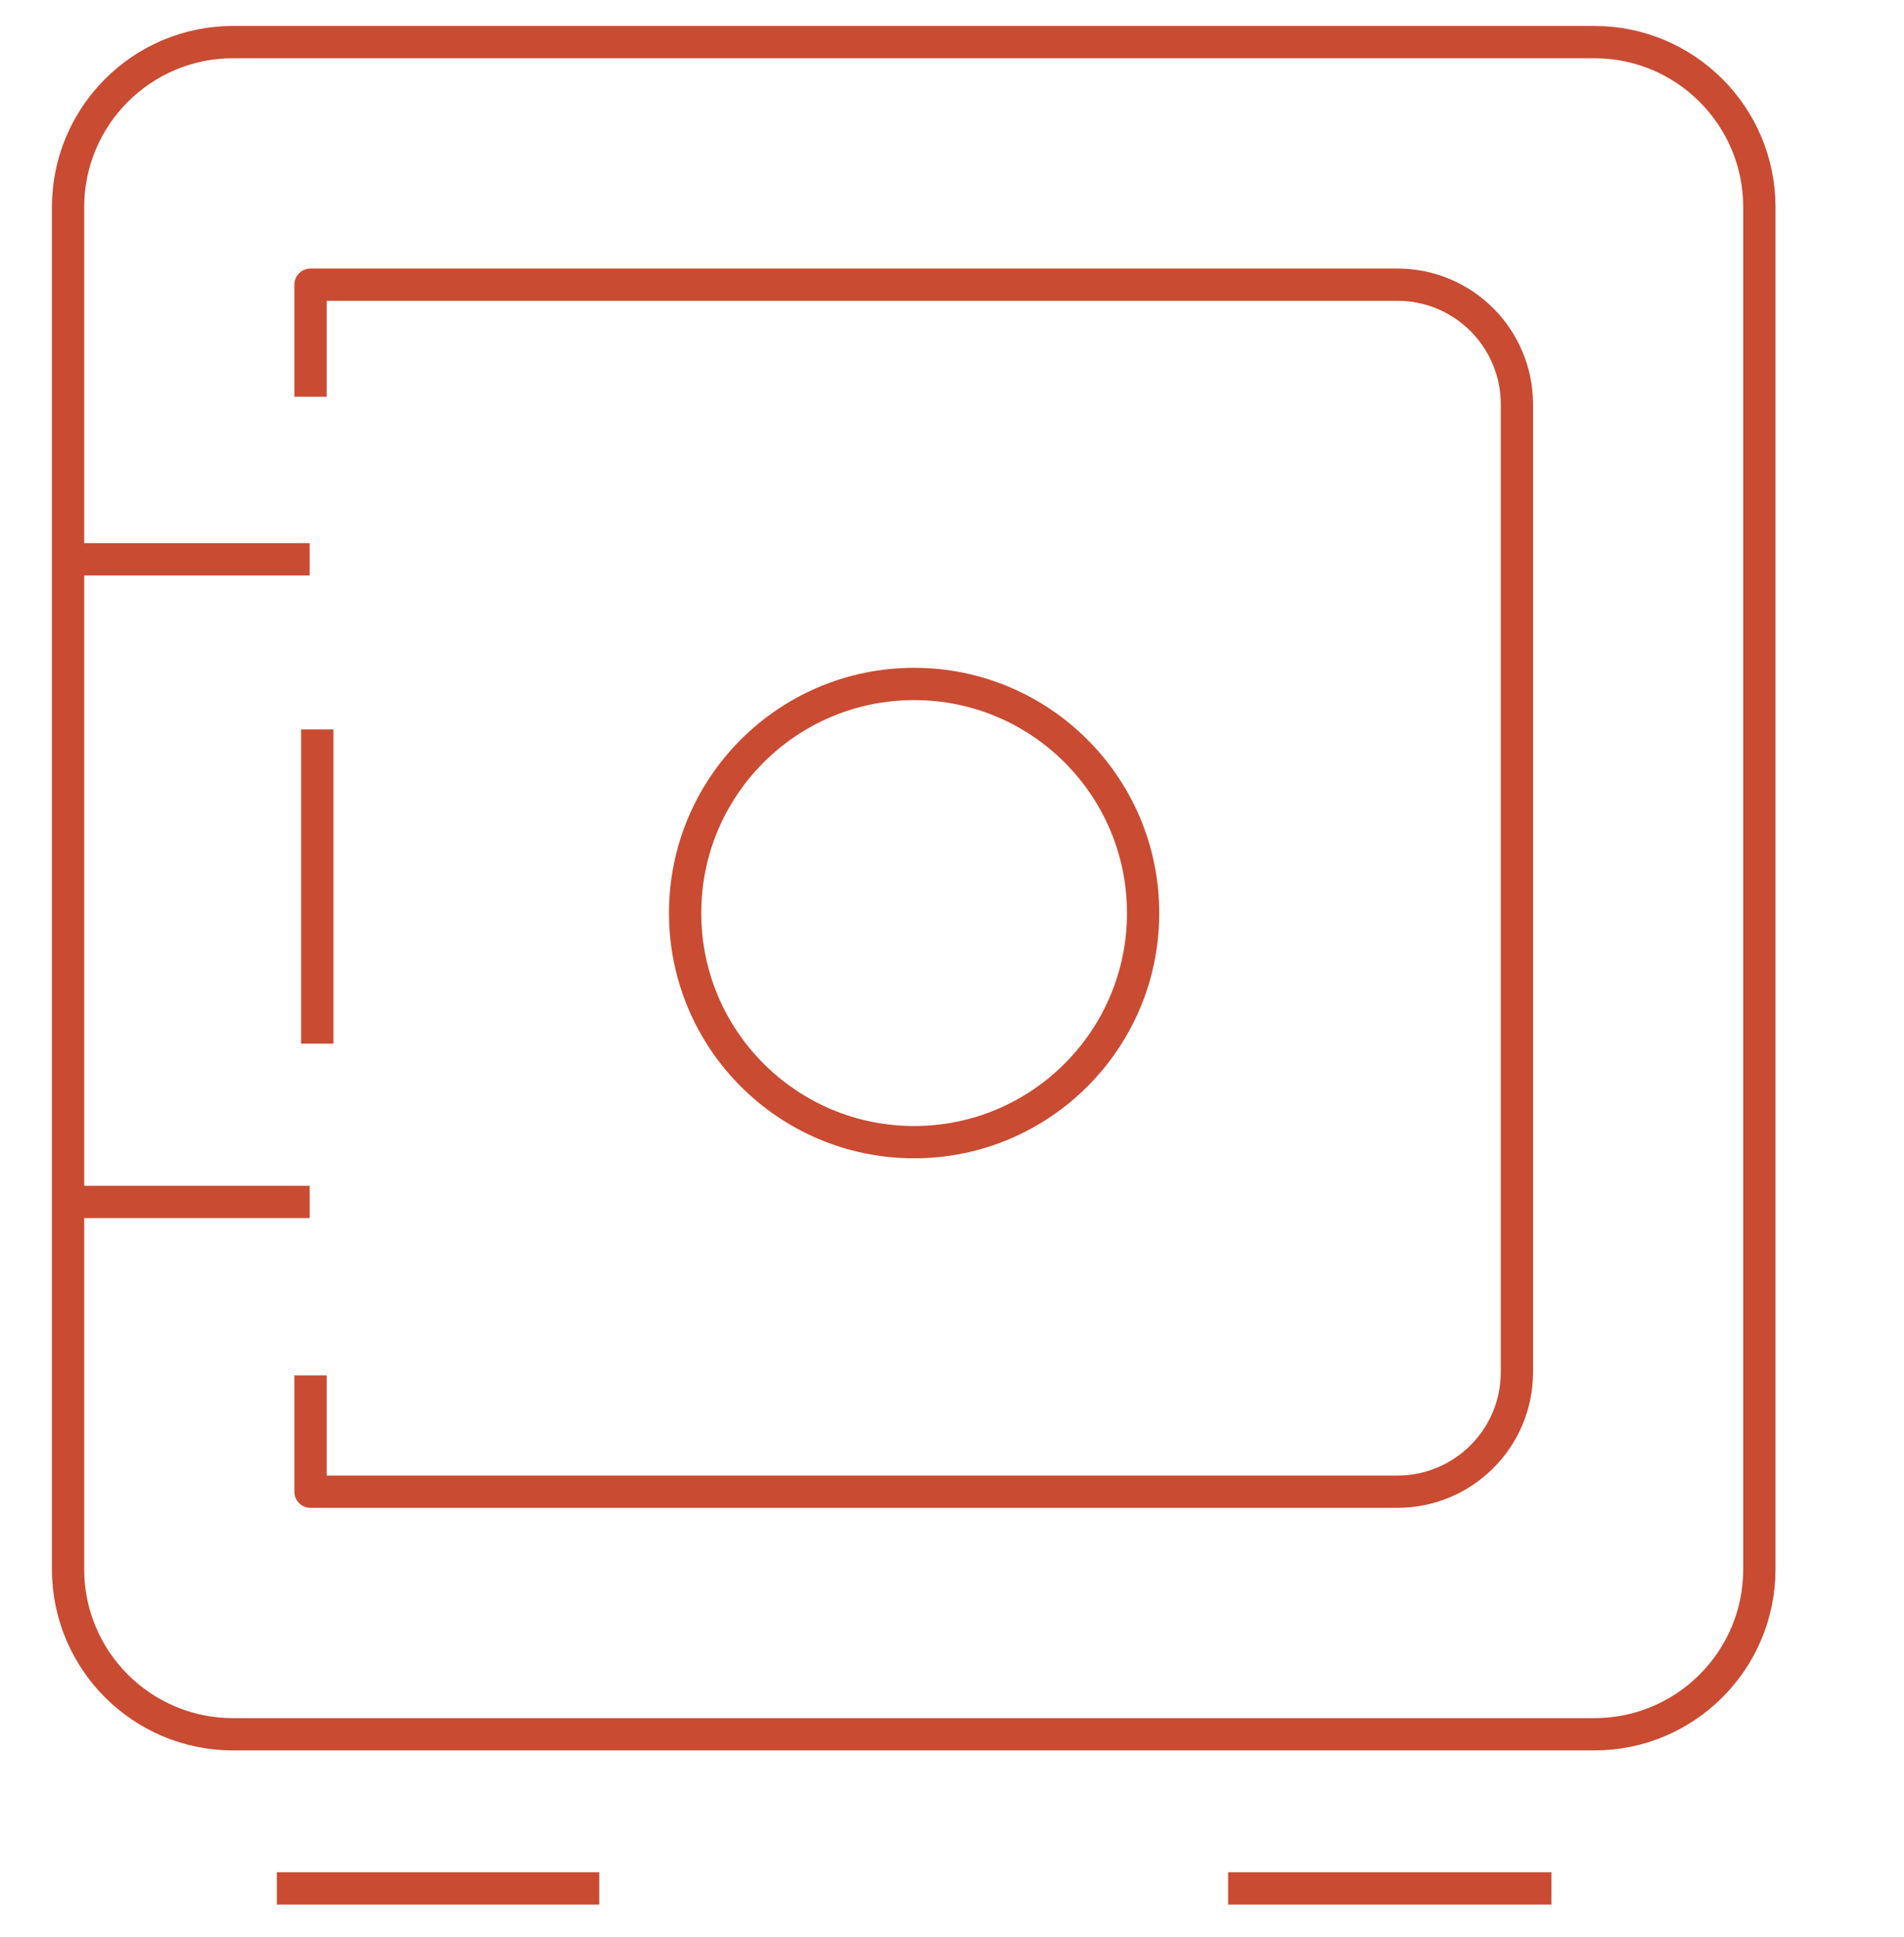 <svg width="59" height="60" viewBox="0 0 59 60" fill="none" xmlns="http://www.w3.org/2000/svg">
<path d="M49.405 1.304H7.222C4.399 1.304 2.109 3.593 2.109 6.417V48.6C2.109 51.424 4.399 53.713 7.222 53.713H49.405C52.229 53.713 54.518 51.424 54.518 48.6V6.417C54.518 3.593 52.229 1.304 49.405 1.304Z" stroke="#C94B32" strokeLinecap="round" stroke-linejoin="round"/>
<path d="M2.448 17.322H9.596" stroke="#C94B32" strokeLinecap="round" stroke-linejoin="round"/>
<path d="M2.448 37.226H9.596" stroke="#C94B32" strokeLinecap="round" stroke-linejoin="round"/>
<path d="M9.622 42.6V46.2H43.3C45.335 46.2 47.005 44.556 47.005 42.496V12.522C47.005 10.487 45.361 8.817 43.3 8.817H9.622V12.287" stroke="#C94B32" strokeLinecap="round" stroke-linejoin="round"/>
<path d="M9.831 22.591V32.322" stroke="#C94B32" strokeLinecap="round" stroke-linejoin="round"/>
<path d="M8.578 58.487H18.569" stroke="#C94B32" strokeLinecap="round" stroke-linejoin="round"/>
<path d="M38.057 58.487H48.074" stroke="#C94B32" strokeLinecap="round" stroke-linejoin="round"/>
<path d="M28.326 35.374C32.245 35.374 35.422 32.197 35.422 28.278C35.422 24.359 32.245 21.183 28.326 21.183C24.407 21.183 21.23 24.359 21.23 28.278C21.23 32.197 24.407 35.374 28.326 35.374Z" stroke="#C94B32" strokeLinecap="round" stroke-linejoin="round"/>
</svg>
